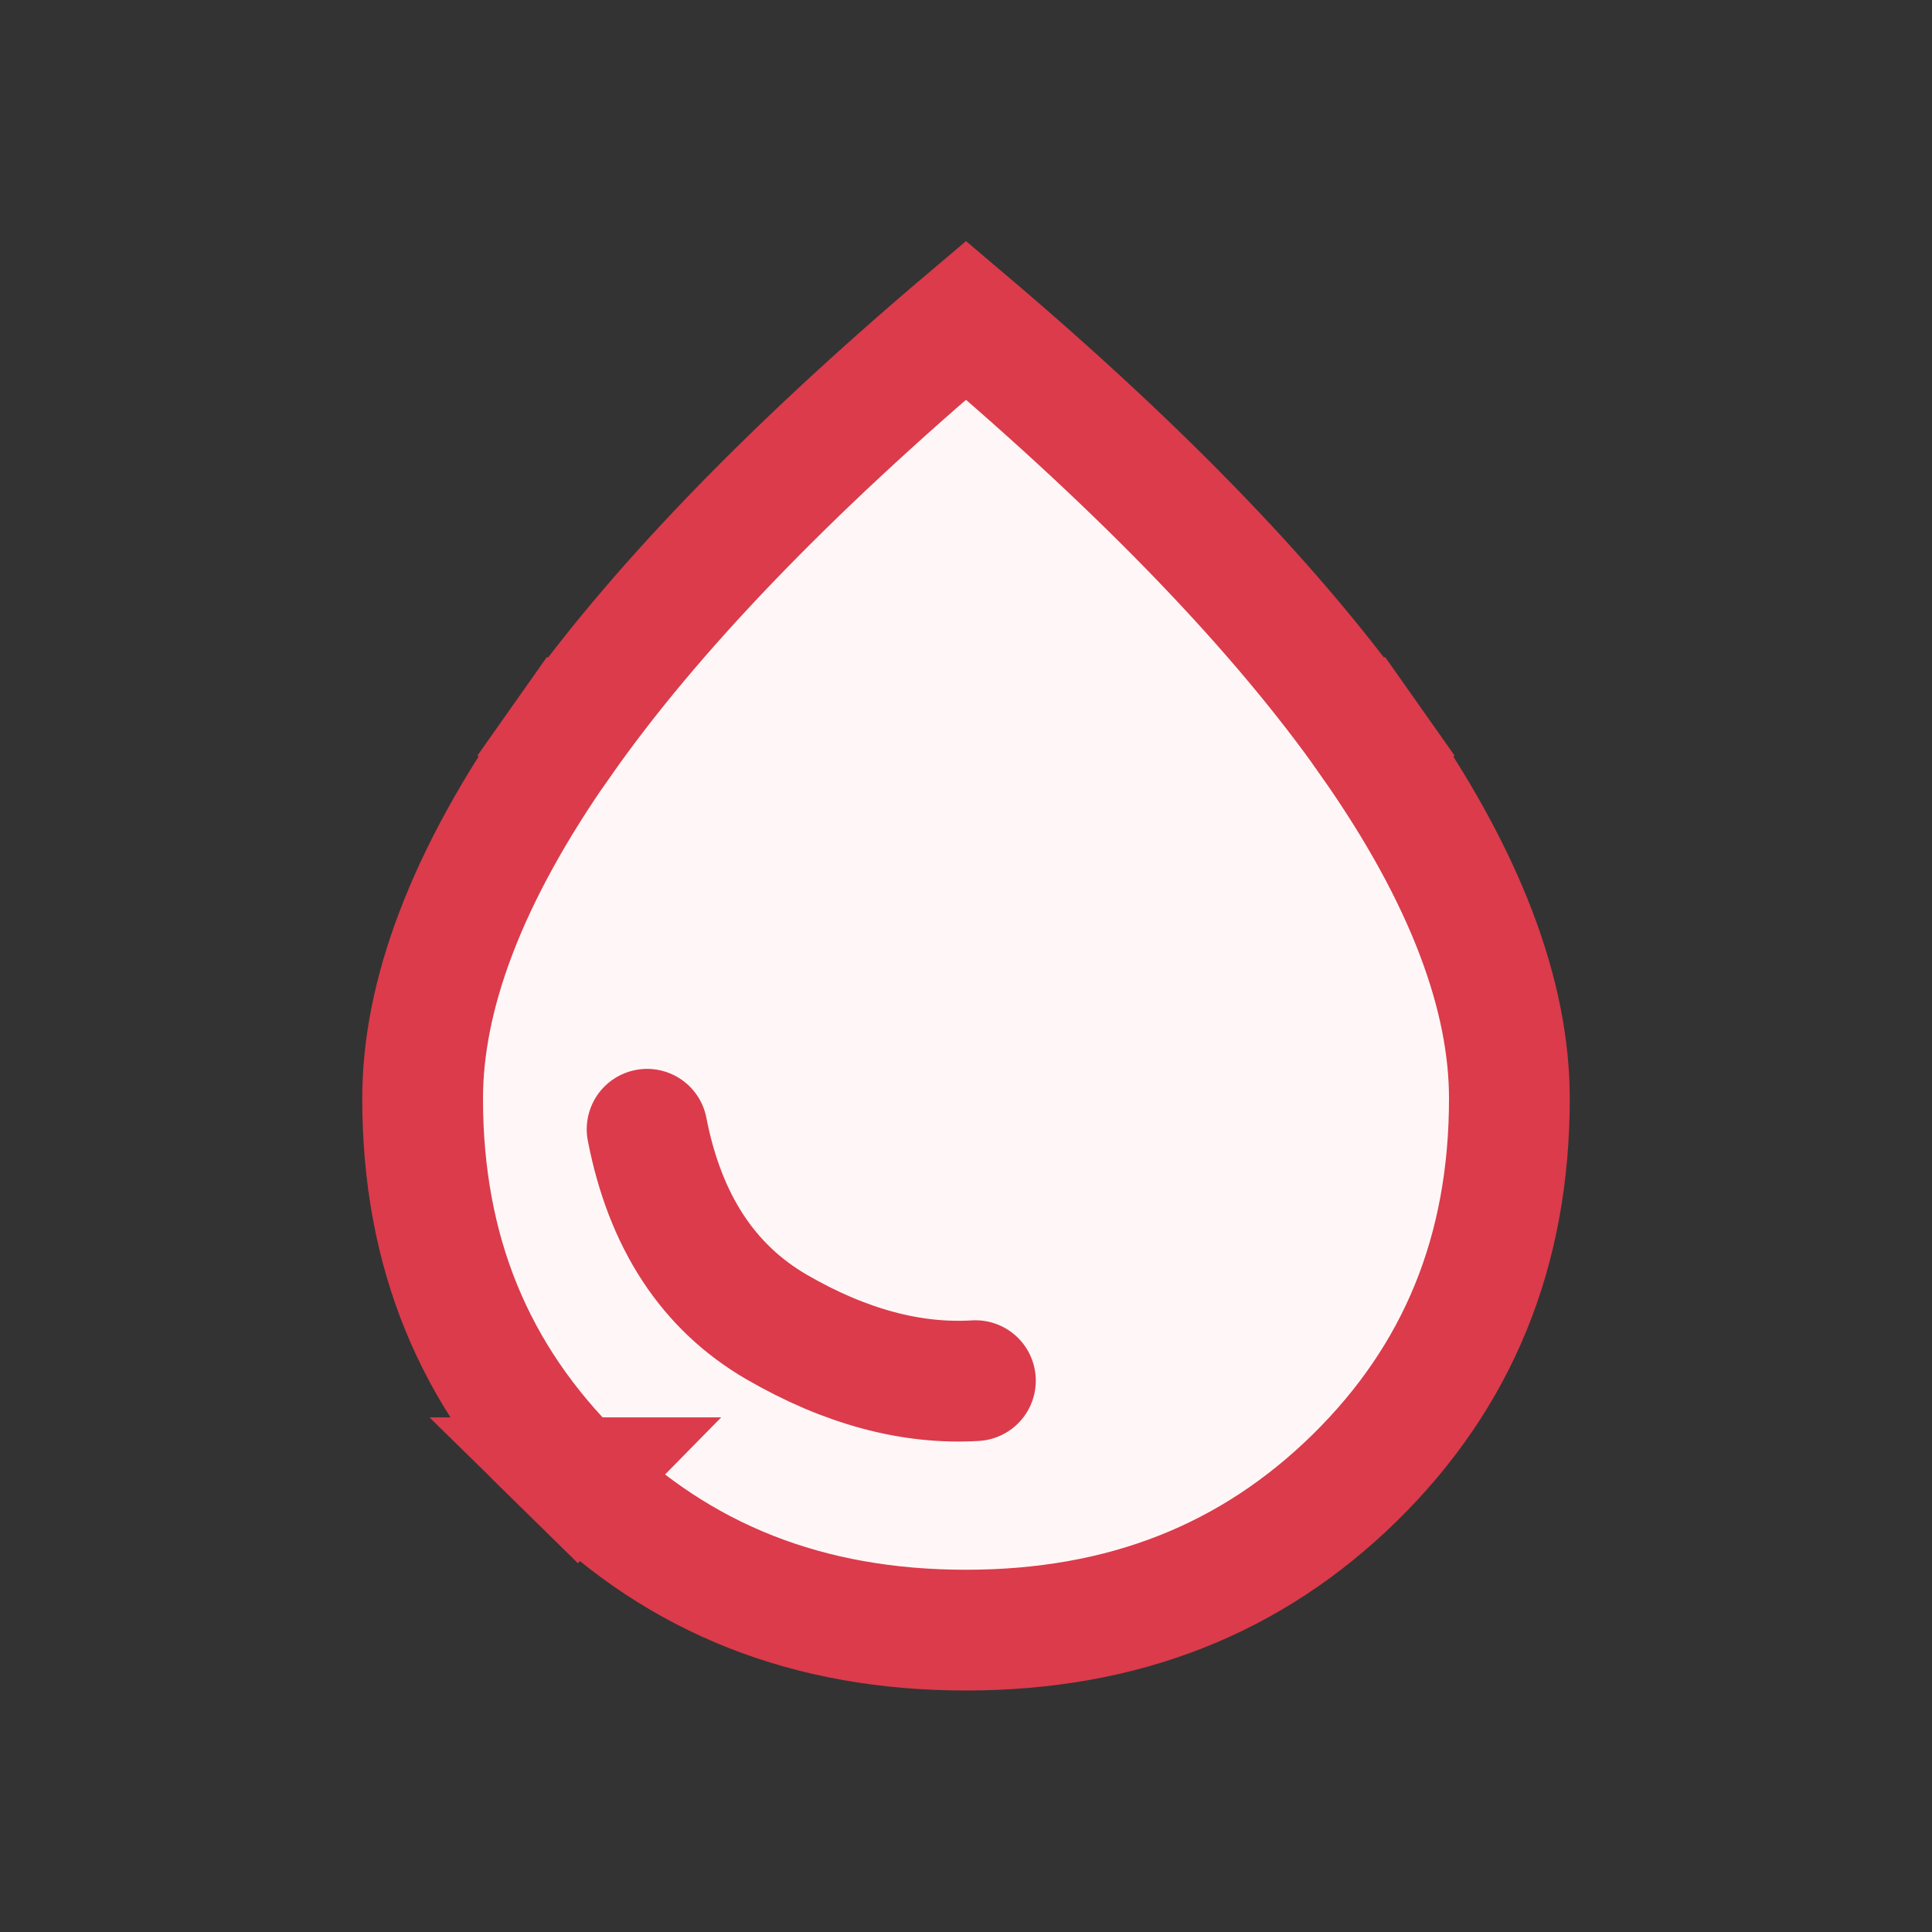 <!--
  - Copyright (C) 2025 The Android Open Source Project
  -
  - Licensed under the Apache License, Version 2.0 (the "License");
  - you may not use this file except in compliance with the License.
  - You may obtain a copy of the License at
  -
  -      http://www.apache.org/licenses/LICENSE-2.0
  -
  - Unless required by applicable law or agreed to in writing, software
  - distributed under the License is distributed on an "AS IS" BASIS,
  - WITHOUT WARRANTIES OR CONDITIONS OF ANY KIND, either express or implied.
  - See the License for the specific language governing permissions and
  - limitations under the License.
  -->
<svg width="16" height="16" viewBox="0 0 16 16" fill="none" xmlns="http://www.w3.org/2000/svg"><rect x="0" y="0" width="16" height="16" fill="#333333" stroke="none"/><path d="M4.78 12.238l-.351.357.35-.357C3.927 11.4 3.5 10.365 3.5 9.098c0-.848.356-1.831 1.15-2.961l-.408-.288.409.288C5.39 5.083 6.503 3.92 8 2.652c1.497 1.269 2.608 2.43 3.35 3.485l.408-.288-.409.288c.795 1.13 1.151 2.113 1.151 2.96 0 1.268-.427 2.303-1.28 3.141-.854.838-1.915 1.262-3.221 1.262s-2.367-.424-3.22-1.262z" fill="#FFF7F7" stroke="#DB3B4B"/><path d="M8.078 11.434c-.53.032-1.08-.116-1.646-.444-.567-.329-.925-.875-1.073-1.638" stroke="#DB3B4B" stroke-linecap="round" stroke-linejoin="round"/></svg>